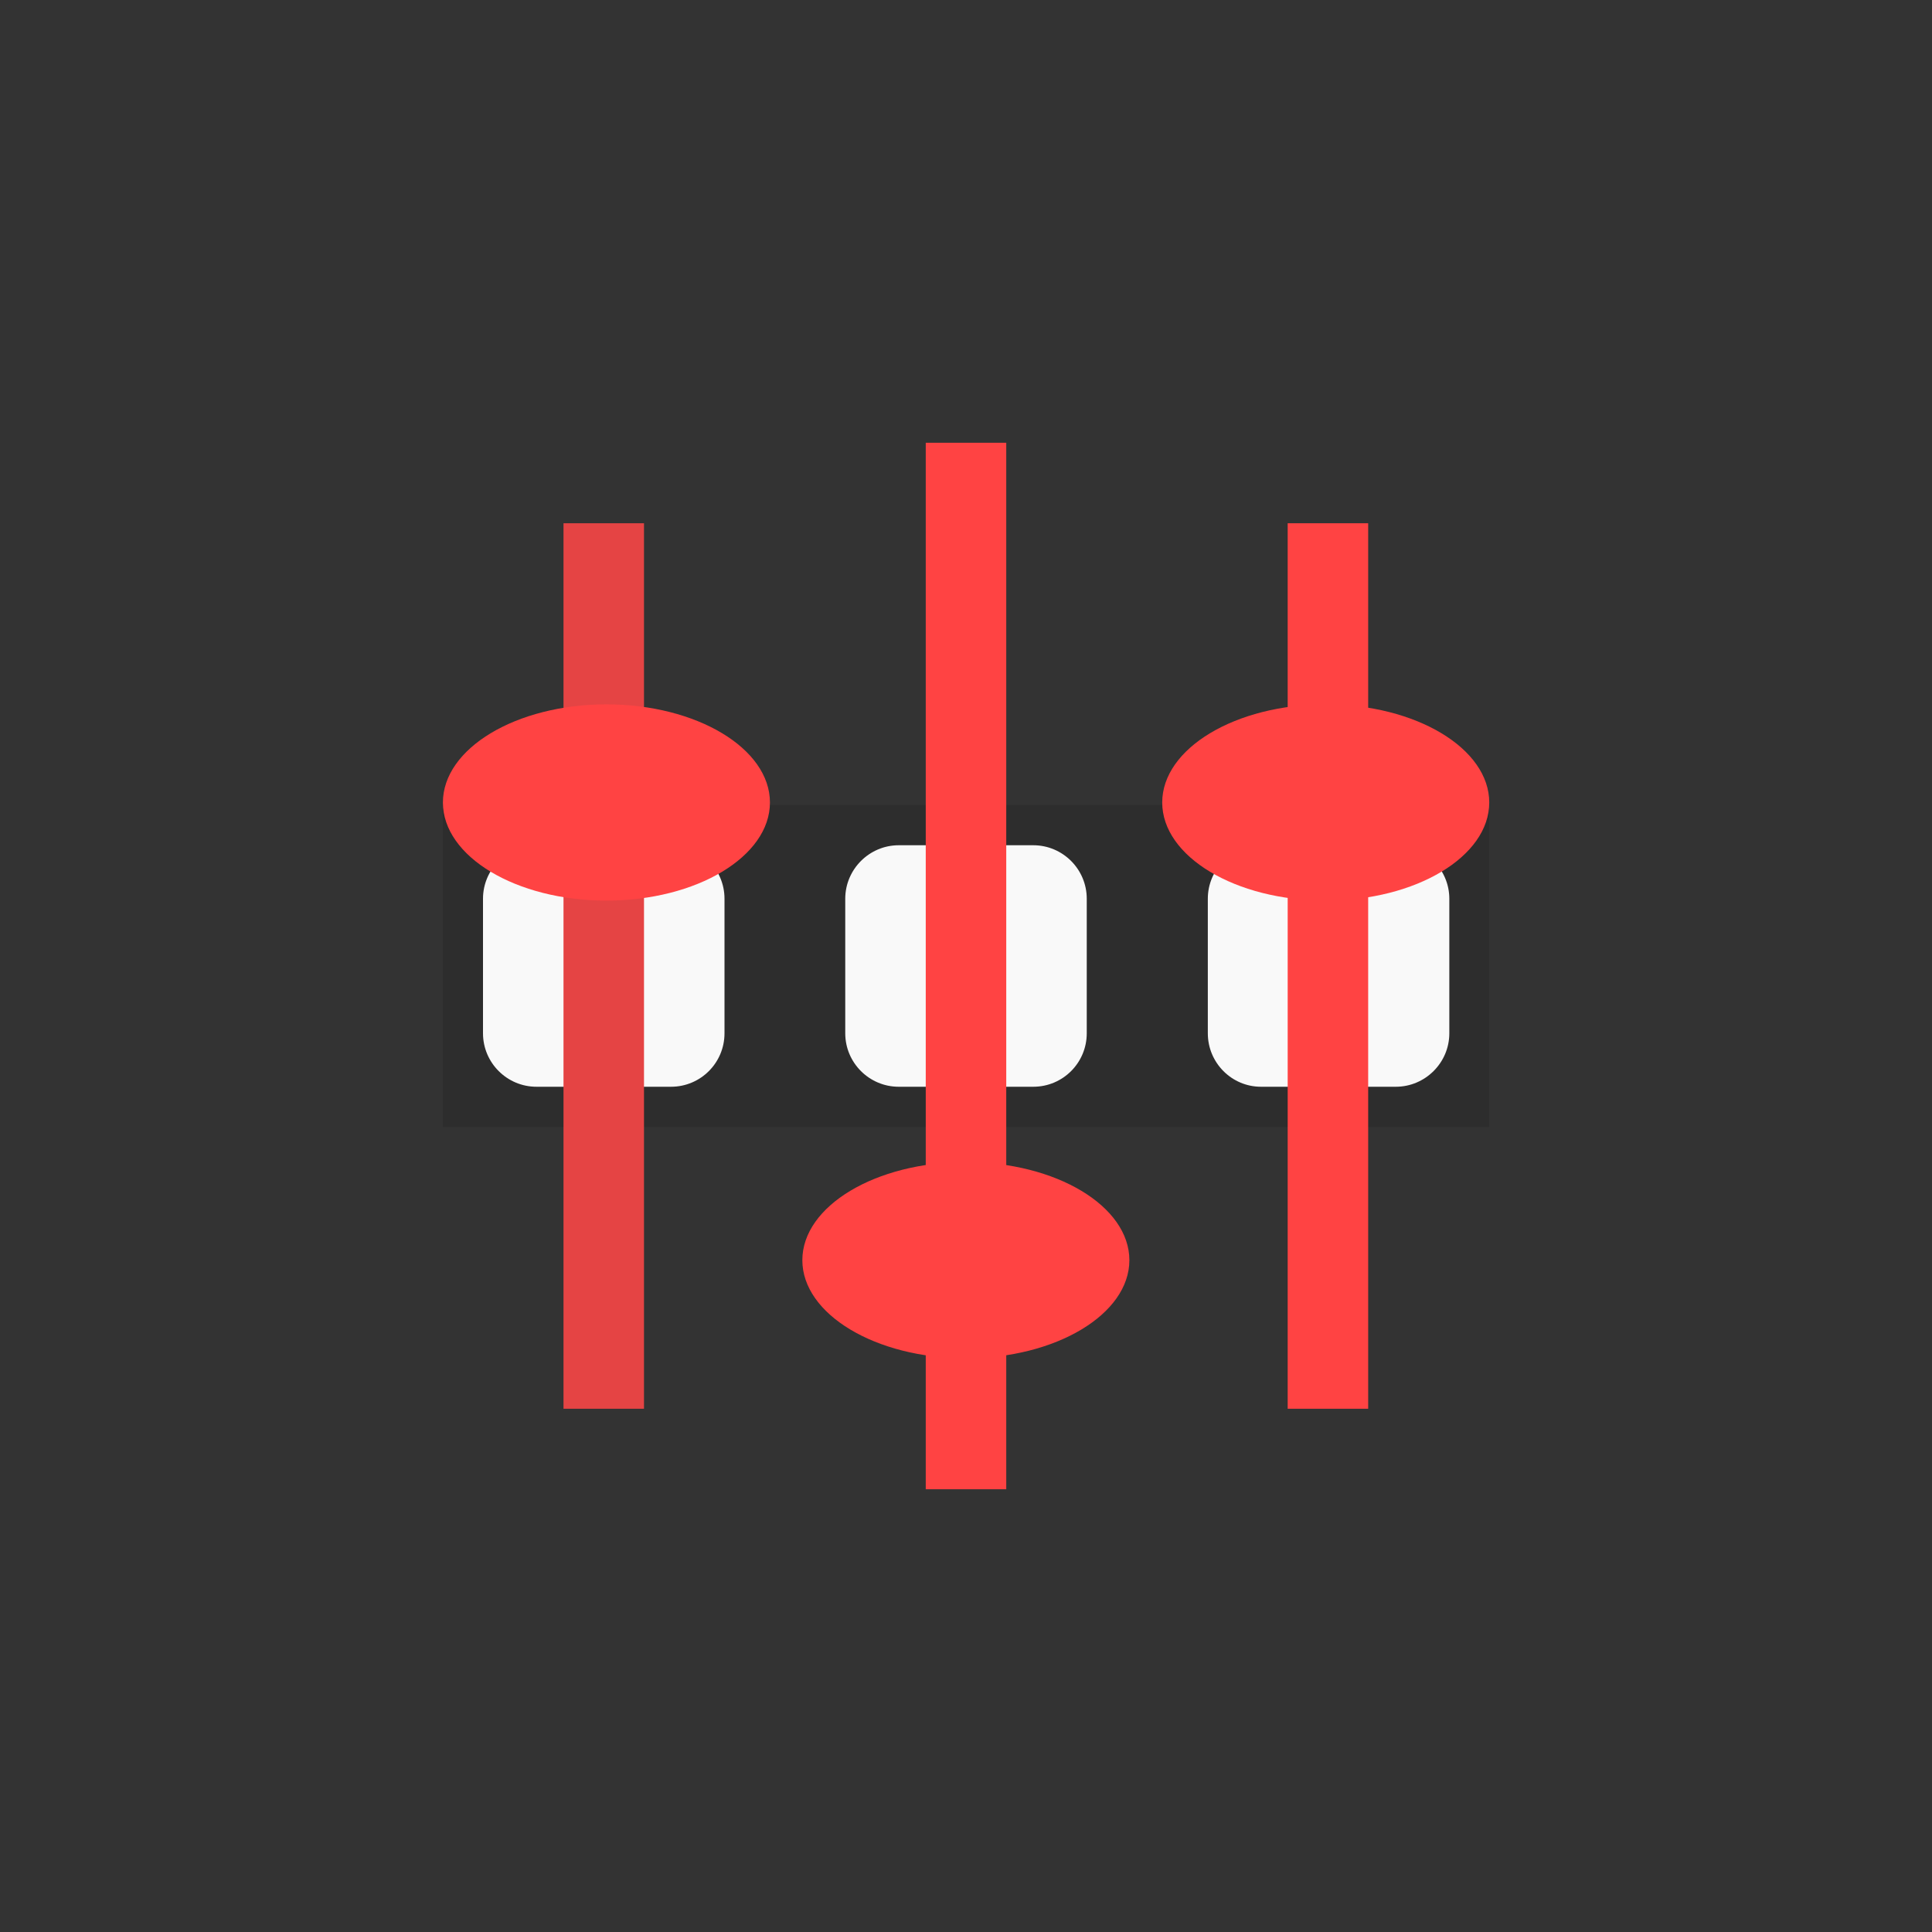 <!-- color: #b2cedb -->
<svg xmlns="http://www.w3.org/2000/svg" xmlns:xlink="http://www.w3.org/1999/xlink" width="48px" height="48px" viewBox="0 0 48 48" version="1.1">
<rect x="0" y="0" width="48" height="48" fill="#333333" stroke="none"/>
<g id="surface1">
<path style=" stroke:none;fill-rule:nonzero;fill:rgb(17.647%,17.647%,17.647%);fill-opacity:1;" d="M 11 20 L 11 28 L 37 28 L 37 20 M 11 20 "/>
<path style=" stroke:none;fill-rule:nonzero;fill:rgb(97.647%,97.647%,97.647%);fill-opacity:1;" d="M 13.328 21 L 16.672 21 C 17.406 21 18 21.598 18 22.328 L 18 25.672 C 18 26.406 17.406 27 16.672 27 L 13.328 27 C 12.598 27 12 26.406 12 25.672 L 12 22.328 C 12 21.598 12.598 21 13.328 21 M 13.328 21 "/>
<path style=" stroke:none;fill-rule:nonzero;fill:rgb(97.647%,97.647%,97.647%);fill-opacity:1;" d="M 22.328 21 L 25.672 21 C 26.406 21 27 21.598 27 22.328 L 27 25.672 C 27 26.406 26.406 27 25.672 27 L 22.328 27 C 21.598 27 21 26.406 21 25.672 L 21 22.328 C 21 21.598 21.598 21 22.328 21 M 22.328 21 "/>
<path style=" stroke:none;fill-rule:nonzero;fill:rgb(97.647%,97.647%,97.647%);fill-opacity:1;" d="M 31.328 21 L 34.68 21 C 35.406 21 36.008 21.598 36.008 22.328 L 36.008 25.672 C 36.008 26.406 35.406 27 34.68 27 L 31.328 27 C 30.602 27 30.008 26.406 30.008 25.672 L 30.008 22.328 C 30.008 21.598 30.605 21 31.328 21 M 31.328 21 "/>
<path style=" stroke:none;fill-rule:nonzero;fill:rgb(100%,26.275%,26.275%);fill-opacity:1;" d="M 23 11 L 23 37 L 25 37 L 25 11 M 23 11 "/>
<path style=" stroke:none;fill-rule:nonzero;fill:rgb(100%,26.275%,26.275%);fill-opacity:1;" d="M 28.059 31.309 C 28.059 32.652 26.238 33.746 23.996 33.746 C 21.754 33.746 19.934 32.652 19.934 31.309 C 19.934 29.965 21.754 28.871 23.996 28.871 C 26.238 28.871 28.059 29.965 28.059 31.309 M 28.059 31.309 "/>
<path style=" stroke:none;fill-rule:nonzero;fill:rgb(89.804%,26.667%,26.667%);fill-opacity:1;" d="M 16 35 L 16 13 L 14 13 L 14 35 M 16 35 "/>
<path style=" stroke:none;fill-rule:nonzero;fill:rgb(100%,26.275%,26.275%);fill-opacity:1;" d="M 19.129 19.938 C 19.129 21.281 17.309 22.375 15.066 22.375 C 12.824 22.375 11.004 21.281 11.004 19.938 C 11.004 18.594 12.824 17.5 15.066 17.5 C 17.309 17.5 19.129 18.594 19.129 19.938 M 19.129 19.938 "/>
<path style=" stroke:none;fill-rule:nonzero;fill:rgb(100%,26.275%,26.275%);fill-opacity:1;" d="M 33.992 35 L 33.992 13 L 31.992 13 L 31.992 35 M 33.992 35 "/>
<path style=" stroke:none;fill-rule:nonzero;fill:rgb(100%,26.275%,26.275%);fill-opacity:1;" d="M 37 19.938 C 37 21.281 35.18 22.375 32.938 22.375 C 30.695 22.375 28.875 21.281 28.875 19.938 C 28.875 18.594 30.695 17.5 32.938 17.5 C 35.18 17.5 37 18.594 37 19.938 M 37 19.938 "/>
</g>
</svg>
